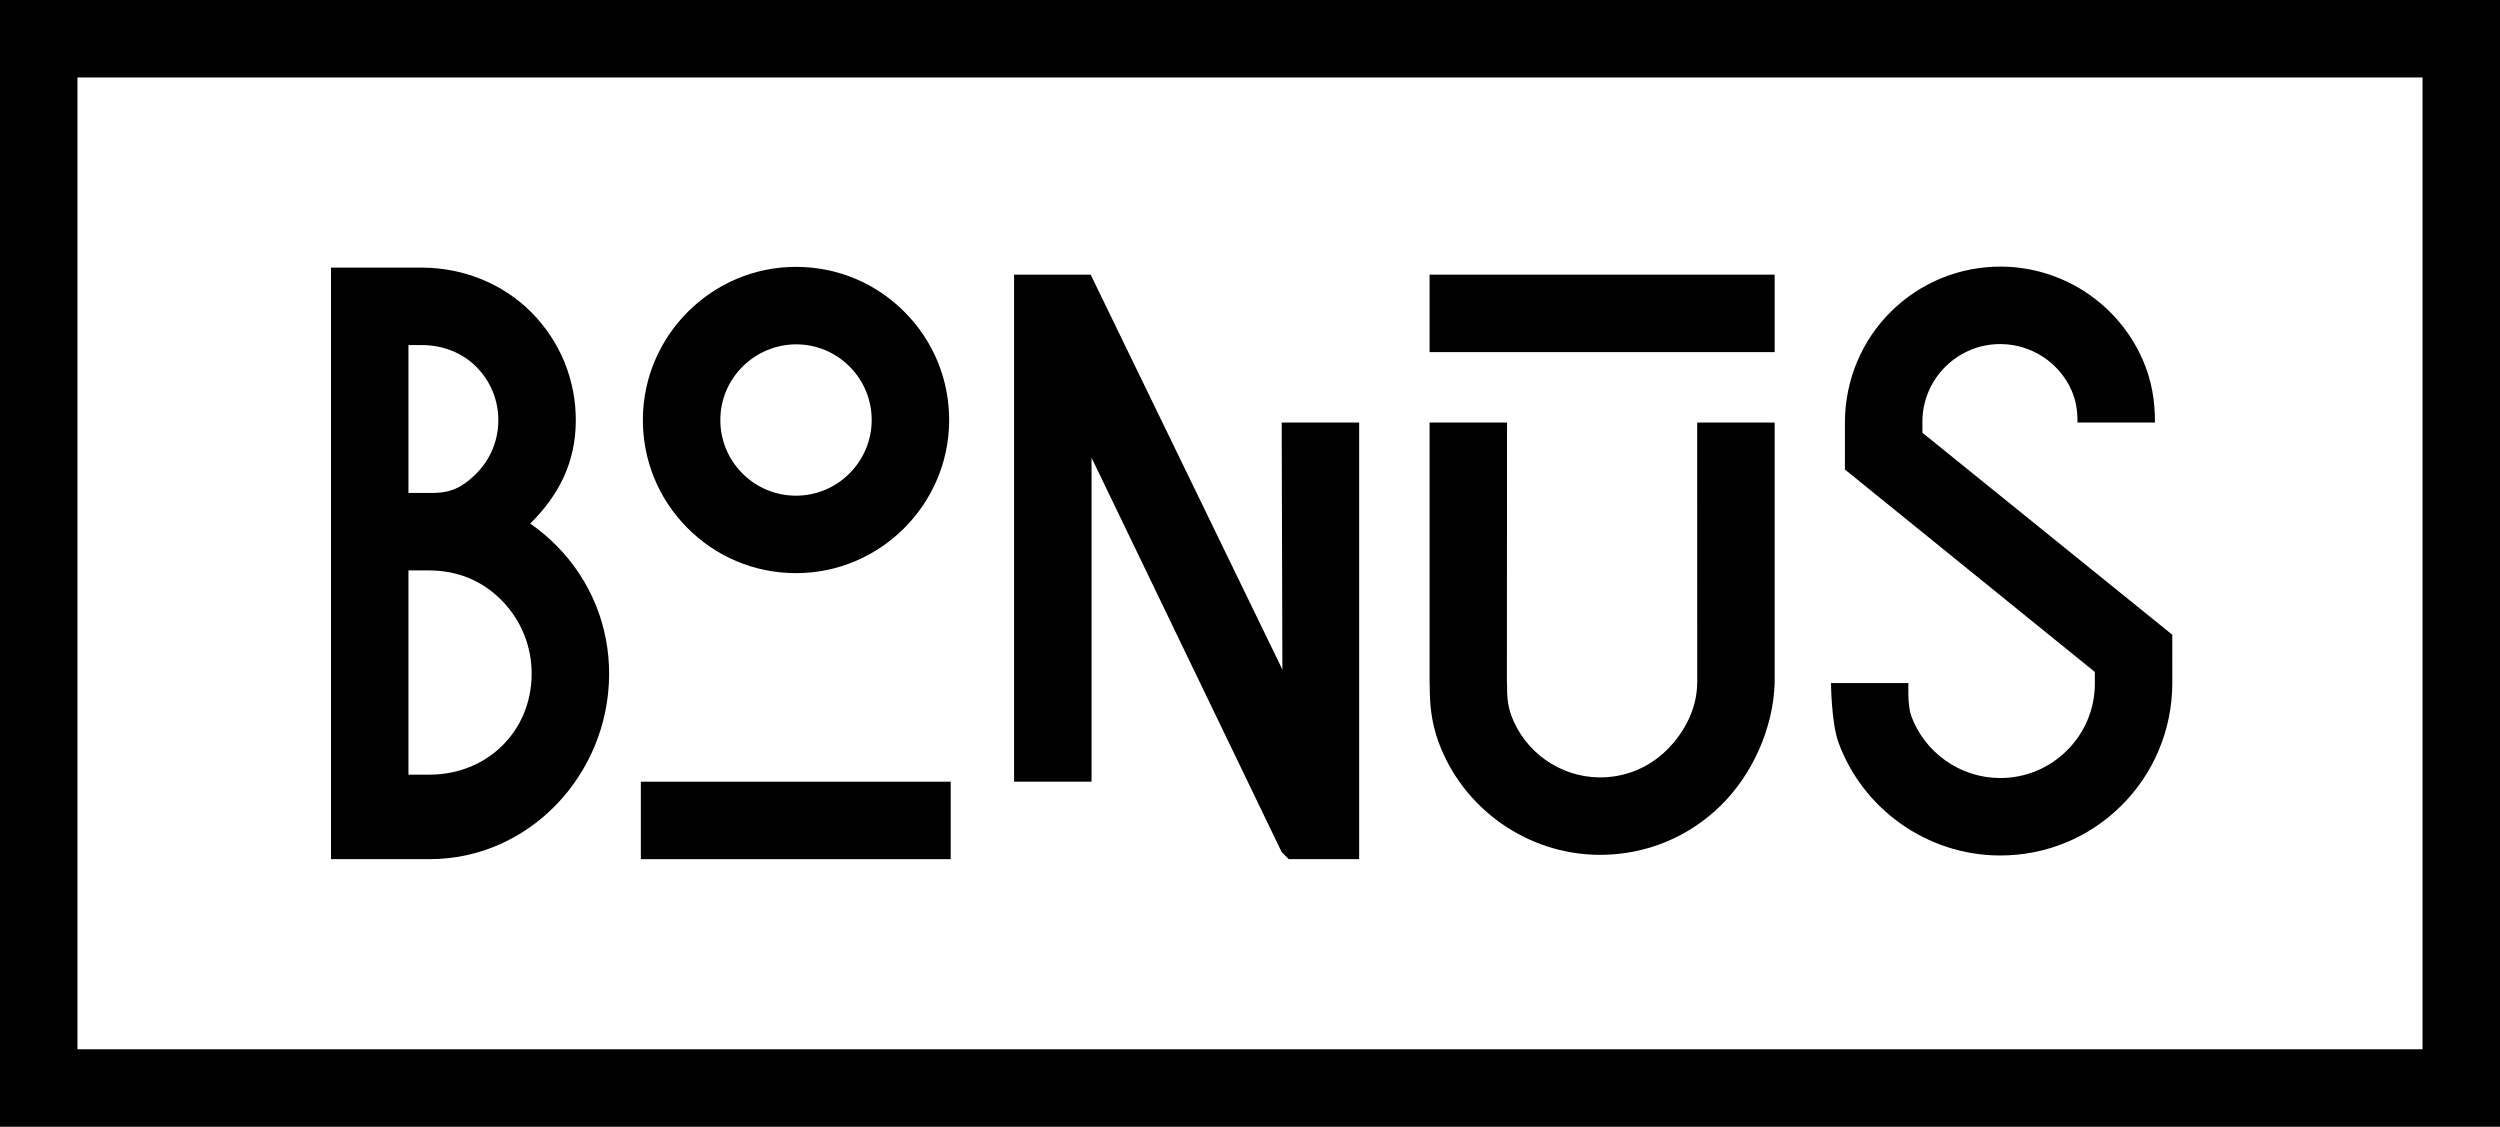 <?xml version="1.0" encoding="utf-8"?>
<!-- Generator: Adobe Illustrator 16.0.0, SVG Export Plug-In . SVG Version: 6.00 Build 0)  -->
<!DOCTYPE svg PUBLIC "-//W3C//DTD SVG 1.1//EN" "http://www.w3.org/Graphics/SVG/1.1/DTD/svg11.dtd">
<svg version="1.1" id="Layer_1" xmlns="http://www.w3.org/2000/svg" xmlns:xlink="http://www.w3.org/1999/xlink" x="0px" y="0px"
	 width="355px" height="160px" viewBox="0 0 355 160" enable-background="new 0 0 355 160" xml:space="preserve">
<g>
	<g>
		<g>
			<path d="M79.062,77.521c-1.17-1.187-2.434-2.245-3.774-3.17c0.037-0.038,0.075-0.075,0.112-0.112
				c4.062-4.064,6.322-8.668,6.363-14.415c0.042-5.808-2.18-11.285-6.258-15.422C71.428,40.265,65.809,38.042,60,38H47v84h13
				c0.063,0,0.937,0,1,0c14.156,0,25.392-11.981,25.495-26.16C86.545,88.94,83.906,82.435,79.062,77.521z M58,49h2
				c2.871,0.021,5.657,1.078,7.671,3.123c2.015,2.044,3.113,4.75,3.092,7.621c-0.02,2.841-1.137,5.511-3.144,7.519
				C65.335,69.548,63.561,70.04,61,70h-3V49z M61,110c-0.036,0-0.073,0-0.109,0H58V81h3c3.961,0.028,7.447,1.421,10.228,4.242
				c2.78,2.821,4.296,6.557,4.267,10.518C75.436,103.901,69.128,110,61,110z"/>
			<g>
				<g>
					<path d="M112.878,81.386h0.158c11.903,0,21.657-9.685,21.743-21.589c0.042-5.808-2.181-11.285-6.258-15.422
						c-4.078-4.137-9.522-6.438-15.331-6.48l-0.158-0.001c-11.903,0-21.657,9.686-21.743,21.59
						c-0.042,5.808,2.181,11.285,6.258,15.422C101.625,79.042,107.069,81.344,112.878,81.386z M113.111,48.895
						c2.87,0.021,5.561,1.157,7.576,3.202c2.015,2.044,3.113,4.75,3.092,7.621c-0.042,5.883-4.861,10.668-10.743,10.668h-0.08
						c-2.869-0.021-5.56-1.158-7.575-3.202c-2.015-2.044-3.112-4.75-3.092-7.621C102.331,53.68,107.15,48.894,113.111,48.895z"/>
				</g>
				<g>
					<rect x="91" y="111" width="44" height="11"/>
				</g>
			</g>
			<path d="M308.465,90.133l-35.476-28.676l-0.009-1.626l0,0c0.023-2.951,1.193-5.715,3.295-7.788
				c2.086-2.056,4.84-3.185,7.766-3.185c0.027,0,0.055,0,0.082,0.001c4.359,0.031,8.307,2.631,10.059,6.623
				c0.625,1.425,0.83,2.895,0.818,4.518h11c0.023-3.182-0.494-6.084-1.746-8.937c-3.492-7.959-11.363-13.142-20.051-13.204
				c-5.85-0.036-11.451,2.213-15.648,6.35c-4.199,4.138-6.533,9.75-6.576,15.644l-0.002,6.818l35.492,28.75v1.713
				c-0.025,3.59-1.447,6.956-4.006,9.477c-2.533,2.497-5.881,3.869-9.436,3.869c-0.033,0-0.066,0-0.098,0
				c-5.588-0.04-10.627-3.593-12.541-8.84C270.842,100.14,271,97,271,97h-11c0,0,0.057,5.671,1.055,8.407
				c3.477,9.54,12.637,15.999,22.795,16.072c0.061,0,0.119,0,0.18,0c6.463,0,12.551-2.494,17.156-7.035
				c4.65-4.584,7.236-10.792,7.283-17.32L308.465,90.133z"/>
			<g>
				<polygon points="182,60 182.099,95.08 154.875,39 144,39 144,111 155,111 155,65 182,121 183,122 193,122 193,60 				"/>
			</g>
			<g>
				<g>
					<rect x="203" y="39" width="49" height="11"/>
				</g>
				<g>
					<path d="M241,60l0.007,37H241c-0.025,3.59-1.781,7-4.339,9.52c-2.533,2.498-5.881,3.869-9.436,3.869c-0.033,0-0.066,0-0.099,0
						c-5.588-0.039-10.627-3.592-12.54-8.84c-0.547-1.5-0.599-2.93-0.587-4.549h-0.022L214,60h-11v37l0.016,0.004
						c-0.021,2.936,0.239,5.576,1.236,8.312c3.478,9.541,12.638,16,22.796,16.072c0.06,0,0.119,0,0.18,0
						c6.462,0,12.55-2.494,17.156-7.035c4.516-4.451,7.429-11.031,7.616-17.354l0,0V60H241z"/>
				</g>
			</g>
		</g>
	</g>
</g>
<g>
	<path d="M355,160H0V0h355V160z M11,149h333V11H11V149z"/>
</g>
</svg>
